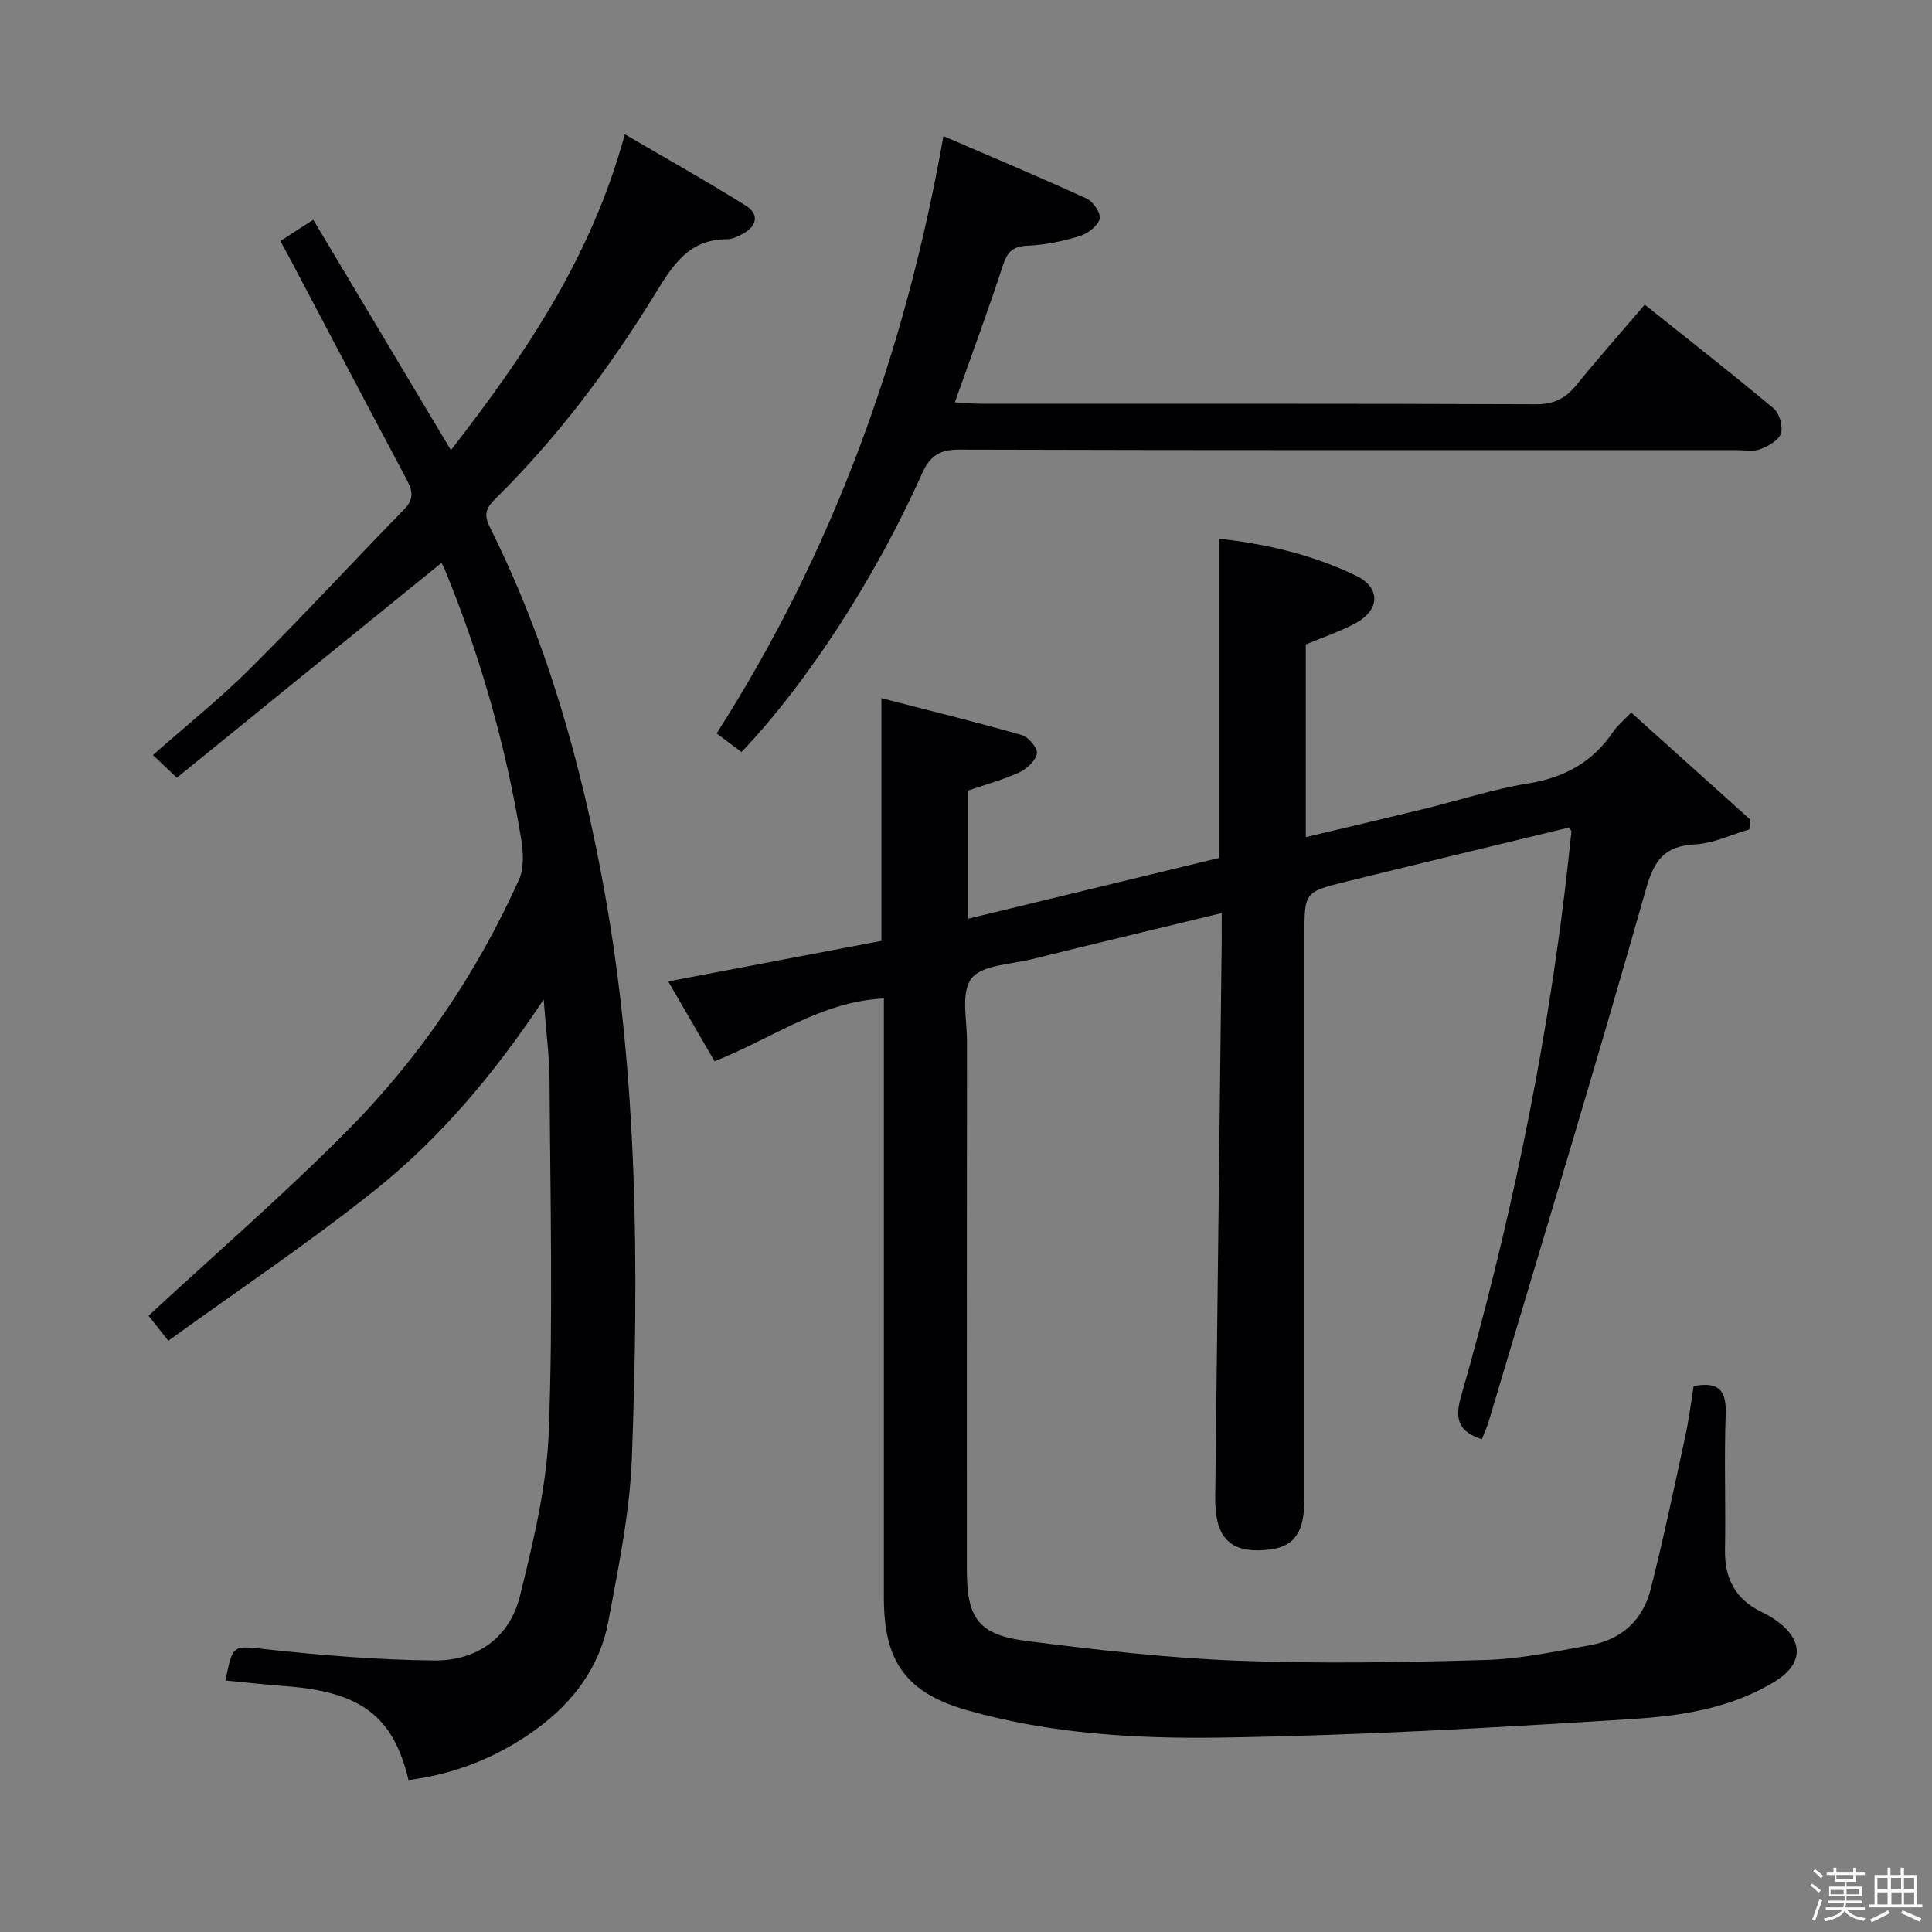<svg enable-background="new 0 0 400 400" viewBox="0 0 400 400" xmlns="http://www.w3.org/2000/svg"><rect x="0" y="0" width="400" height="400" fill="#808080" stroke="none"/><path d="m374.8 390.4.4-.4c.7.5 1.3 1 1.8 1.4l-.5.5c-.5-.6-1.1-1.1-1.7-1.5zm1 7.3-.6-.3c.5-1.4 1.1-2.8 1.5-4.3.2.1.4.2.6.3-.5 1.3-1 2.8-1.5 4.3zm-.4-10.3.4-.4c.4.3 1 .8 1.7 1.4l-.5.5c-.4-.5-1-1-1.6-1.5zm2.5.3h1.7v-1h.6v1h3.5v-1h.6v1h1.8v.5h-1.8v1.4h-2v1h3.2v2h-3.2v.9h3.3v.5h-3.4c0 .3-.1.6-.1.9h4v.5h-3.7c.7.9 1.9 1.5 3.8 1.7-.1.2-.2.4-.3.6-2.1-.4-3.5-1.1-4-2.1-.4 1-1.8 1.7-4 2.2-.1-.2-.2-.4-.3-.6 2.1-.4 3.4-1 3.8-1.8h-3.4v-.5h3.6c.1-.3.1-.6.2-.9h-3.3v-.5h3.4c0-.3 0-.6 0-.9h-3.2v-2h3.3v-1h-2.1v-1.4h-1.7v-.5zm1.1 3.5v1h2.7c0-.3 0-.4 0-.4 0-.1 0-.2 0-.2 0-.1 0-.2 0-.3h-2.7zm1.2-3v.9h3.5v-.9zm4.7 3h-2.6v.6.4h2.6z" fill="#fcfbfa"/><path d="m393.6 386.7h.6v1.5h2.7v6.1h1.1v.6h-11v-.6h1.1v-6.1h2.7v-1.5h.6v1.5h2.1v-1.5zm-2.7 8.8.4.6c-1.2.6-2.5 1.3-3.8 1.9-.1-.2-.2-.4-.3-.6 1.2-.6 2.5-1.2 3.7-1.9zm-2.2-6.7v2.4h2.1v-2.4zm0 3v2.5h2.1v-2.5zm2.8-3v2.4h2.1v-2.4zm.1 3v2.5h2.1v-2.5h-2.2zm5.9 6.1c-1.4-.7-2.7-1.3-3.9-1.8l.3-.6c1.5.6 2.7 1.2 3.9 1.7zm-1.2-9.1h-2.1v2.4h2.1zm-2.1 3v2.5h2.1v-2.5z" fill="#fcfbfa"/><g fill="#010104"><path d="m306.8 297.99c-4.68-1.55-5.7-4-4.34-8.76 9.84-34.37 17.2-69.26 21.52-104.77.5-4.1.92-8.22 1.37-12.33.01-.13-.17-.28-.52-.79-15.28 3.7-30.73 7.4-46.15 11.2-8.63 2.13-8.61 2.2-8.61 11.16v116.49c0 7.89-2.51 10.71-9.58 10.79-6.31.07-8.99-3.3-8.89-11.01.46-38.3.9-76.6 1.34-114.9.02-1.82 0-3.64 0-6.02-13.44 3.25-26.45 6.36-39.43 9.57-4.32 1.07-10.19 1.14-12.39 3.97-2.22 2.85-.91 8.56-.92 13.02-.04 36.5-.02 72.99-.02 109.49 0 9.95 2.4 13.38 12.4 14.65 14.47 1.84 29.02 3.52 43.59 4.08 17.14.66 34.33.35 51.48-.15 7.25-.21 14.48-1.79 21.66-3.08 6.49-1.17 10.85-5.27 12.45-11.58 2.64-10.44 4.85-21 7.14-31.53.76-3.52 1.2-7.11 1.75-10.51 5.43-1.05 6.8 1.1 6.63 5.87-.33 9.32.03 18.66-.14 27.99-.11 5.96 2.15 10.26 7.55 12.88 1.19.58 2.35 1.25 3.41 2.04 5.39 4.04 5.16 8.8-.53 12.31-9.08 5.61-19.42 7.19-29.62 7.83-28.37 1.8-56.78 3.42-85.19 3.85-17.55.27-35.26-.78-52.38-5.62-12.68-3.57-17.38-10.03-17.38-23.23 0-39.5 0-78.99 0-118.49 0-1.82 0-3.64 0-5.69-13.02.62-23.08 8.27-35.06 13-3.02-5.2-6.13-10.56-9.59-16.53 15.09-2.87 29.65-5.64 44.14-8.39 0-16.84 0-33.07 0-50.25 9.7 2.5 19.42 4.89 29.04 7.63 1.39.4 3.34 2.71 3.15 3.82-.25 1.5-2.09 3.19-3.66 3.92-3.29 1.52-6.85 2.47-10.58 3.75v26.54c17.56-4.25 34.84-8.44 51.96-12.58 0-22.17 0-43.91 0-66.1 9.82 1.09 19.43 3.33 28.41 7.69 5.04 2.44 4.93 7.02-.09 9.77-3.16 1.73-6.64 2.87-10.37 4.44v39.89c8.25-1.96 16.29-3.84 24.31-5.8 7.26-1.77 14.42-4.13 21.77-5.32 7.53-1.22 13.34-4.45 17.58-10.72.82-1.22 2.03-2.19 3.71-3.96 8.26 7.43 16.44 14.79 24.63 22.15-.05.68-.11 1.37-.16 2.05-3.74 1.09-7.44 2.89-11.24 3.1-6.34.36-8.45 3.19-10.18 9.31-10.41 36.7-21.53 73.2-32.43 109.76-.39 1.41-1.02 2.75-1.54 4.1z"/><path d="m36.61 161.03c-2.23-2.12-3.42-3.25-4.95-4.71 6.83-6.03 13.82-11.62 20.13-17.89 10.85-10.79 21.22-22.05 31.91-33 2.07-2.12 1.72-3.85.5-6.14-8.2-15.41-16.32-30.86-24.47-46.3-.46-.87-.94-1.73-1.69-3.09 2.11-1.36 4.15-2.68 6.82-4.4 9.47 15.84 18.8 31.47 28.5 47.7 15.26-19.7 29.06-39.82 36-65.4 8.73 5.11 17.03 9.75 25.08 14.8 2.8 1.75 2.3 4.23-.66 5.82-1.01.54-2.18 1.11-3.27 1.11-7.78-.01-11.13 5.22-14.74 11.1-9.41 15.35-20.18 29.74-33.03 42.47-1.69 1.67-2.84 3.01-1.39 5.9 11.9 23.81 19.04 49.19 23.75 75.26 7.02 38.87 7.16 78.14 5.73 117.41-.41 11.38-2.78 22.73-4.87 33.98-1.74 9.36-7.16 16.67-14.84 22.29-7.95 5.81-16.78 9.35-26.54 10.6-3.16-13.24-9.86-18.29-25.59-19.45-4.1-.3-8.19-.77-12.31-1.16 1.56-7.73 1.5-7.21 8.92-6.41 11.38 1.23 22.84 2.15 34.28 2.27 8.82.09 15.64-4.72 17.77-13.36 2.77-11.24 5.56-22.75 5.98-34.23.88-24.09.29-48.23.15-72.35-.03-5.14-.72-10.27-1.22-16.92-10.26 15.44-21.45 28.73-35.01 39.55-13.63 10.87-28.17 20.6-42.7 31.11-1.97-2.48-3.36-4.24-4.1-5.18 13.86-12.82 27.96-25.03 41.07-38.23 14.98-15.1 26.88-32.6 35.63-52.06 1.1-2.44.89-5.77.43-8.54-3.16-19.21-8.45-37.84-15.87-55.85-.24-.59-.59-1.13-.62-1.18-18.31 14.84-36.54 29.66-54.78 44.48z"/><path d="m153.52 155.7c-1.74-1.3-3.3-2.47-5.15-3.85 24.18-37.82 39.03-78.87 46.96-123.67 10.09 4.36 19.96 8.49 29.67 12.94 1.35.62 3.03 3.16 2.69 4.22-.48 1.51-2.51 3.04-4.19 3.55-3.47 1.05-7.13 1.83-10.74 1.98-3.08.12-4.2 1.28-5.12 4.09-3.04 9.28-6.44 18.44-9.95 28.34 1.93.11 3.65.29 5.38.29 38.31.02 76.61-.05 114.92.11 3.77.02 6.17-1.24 8.43-4.03 4.48-5.54 9.22-10.87 14.11-16.59 9.13 7.29 18.03 14.24 26.69 21.49 1.2 1 1.97 3.72 1.5 5.18-.46 1.43-2.63 2.64-4.3 3.26-1.47.55-3.29.18-4.95.18-53.63 0-107.26.06-160.88-.1-4.18-.01-6.1 1.38-7.74 5.05-9.64 21.6-23.91 43.49-37.33 57.56z"/></g></svg>